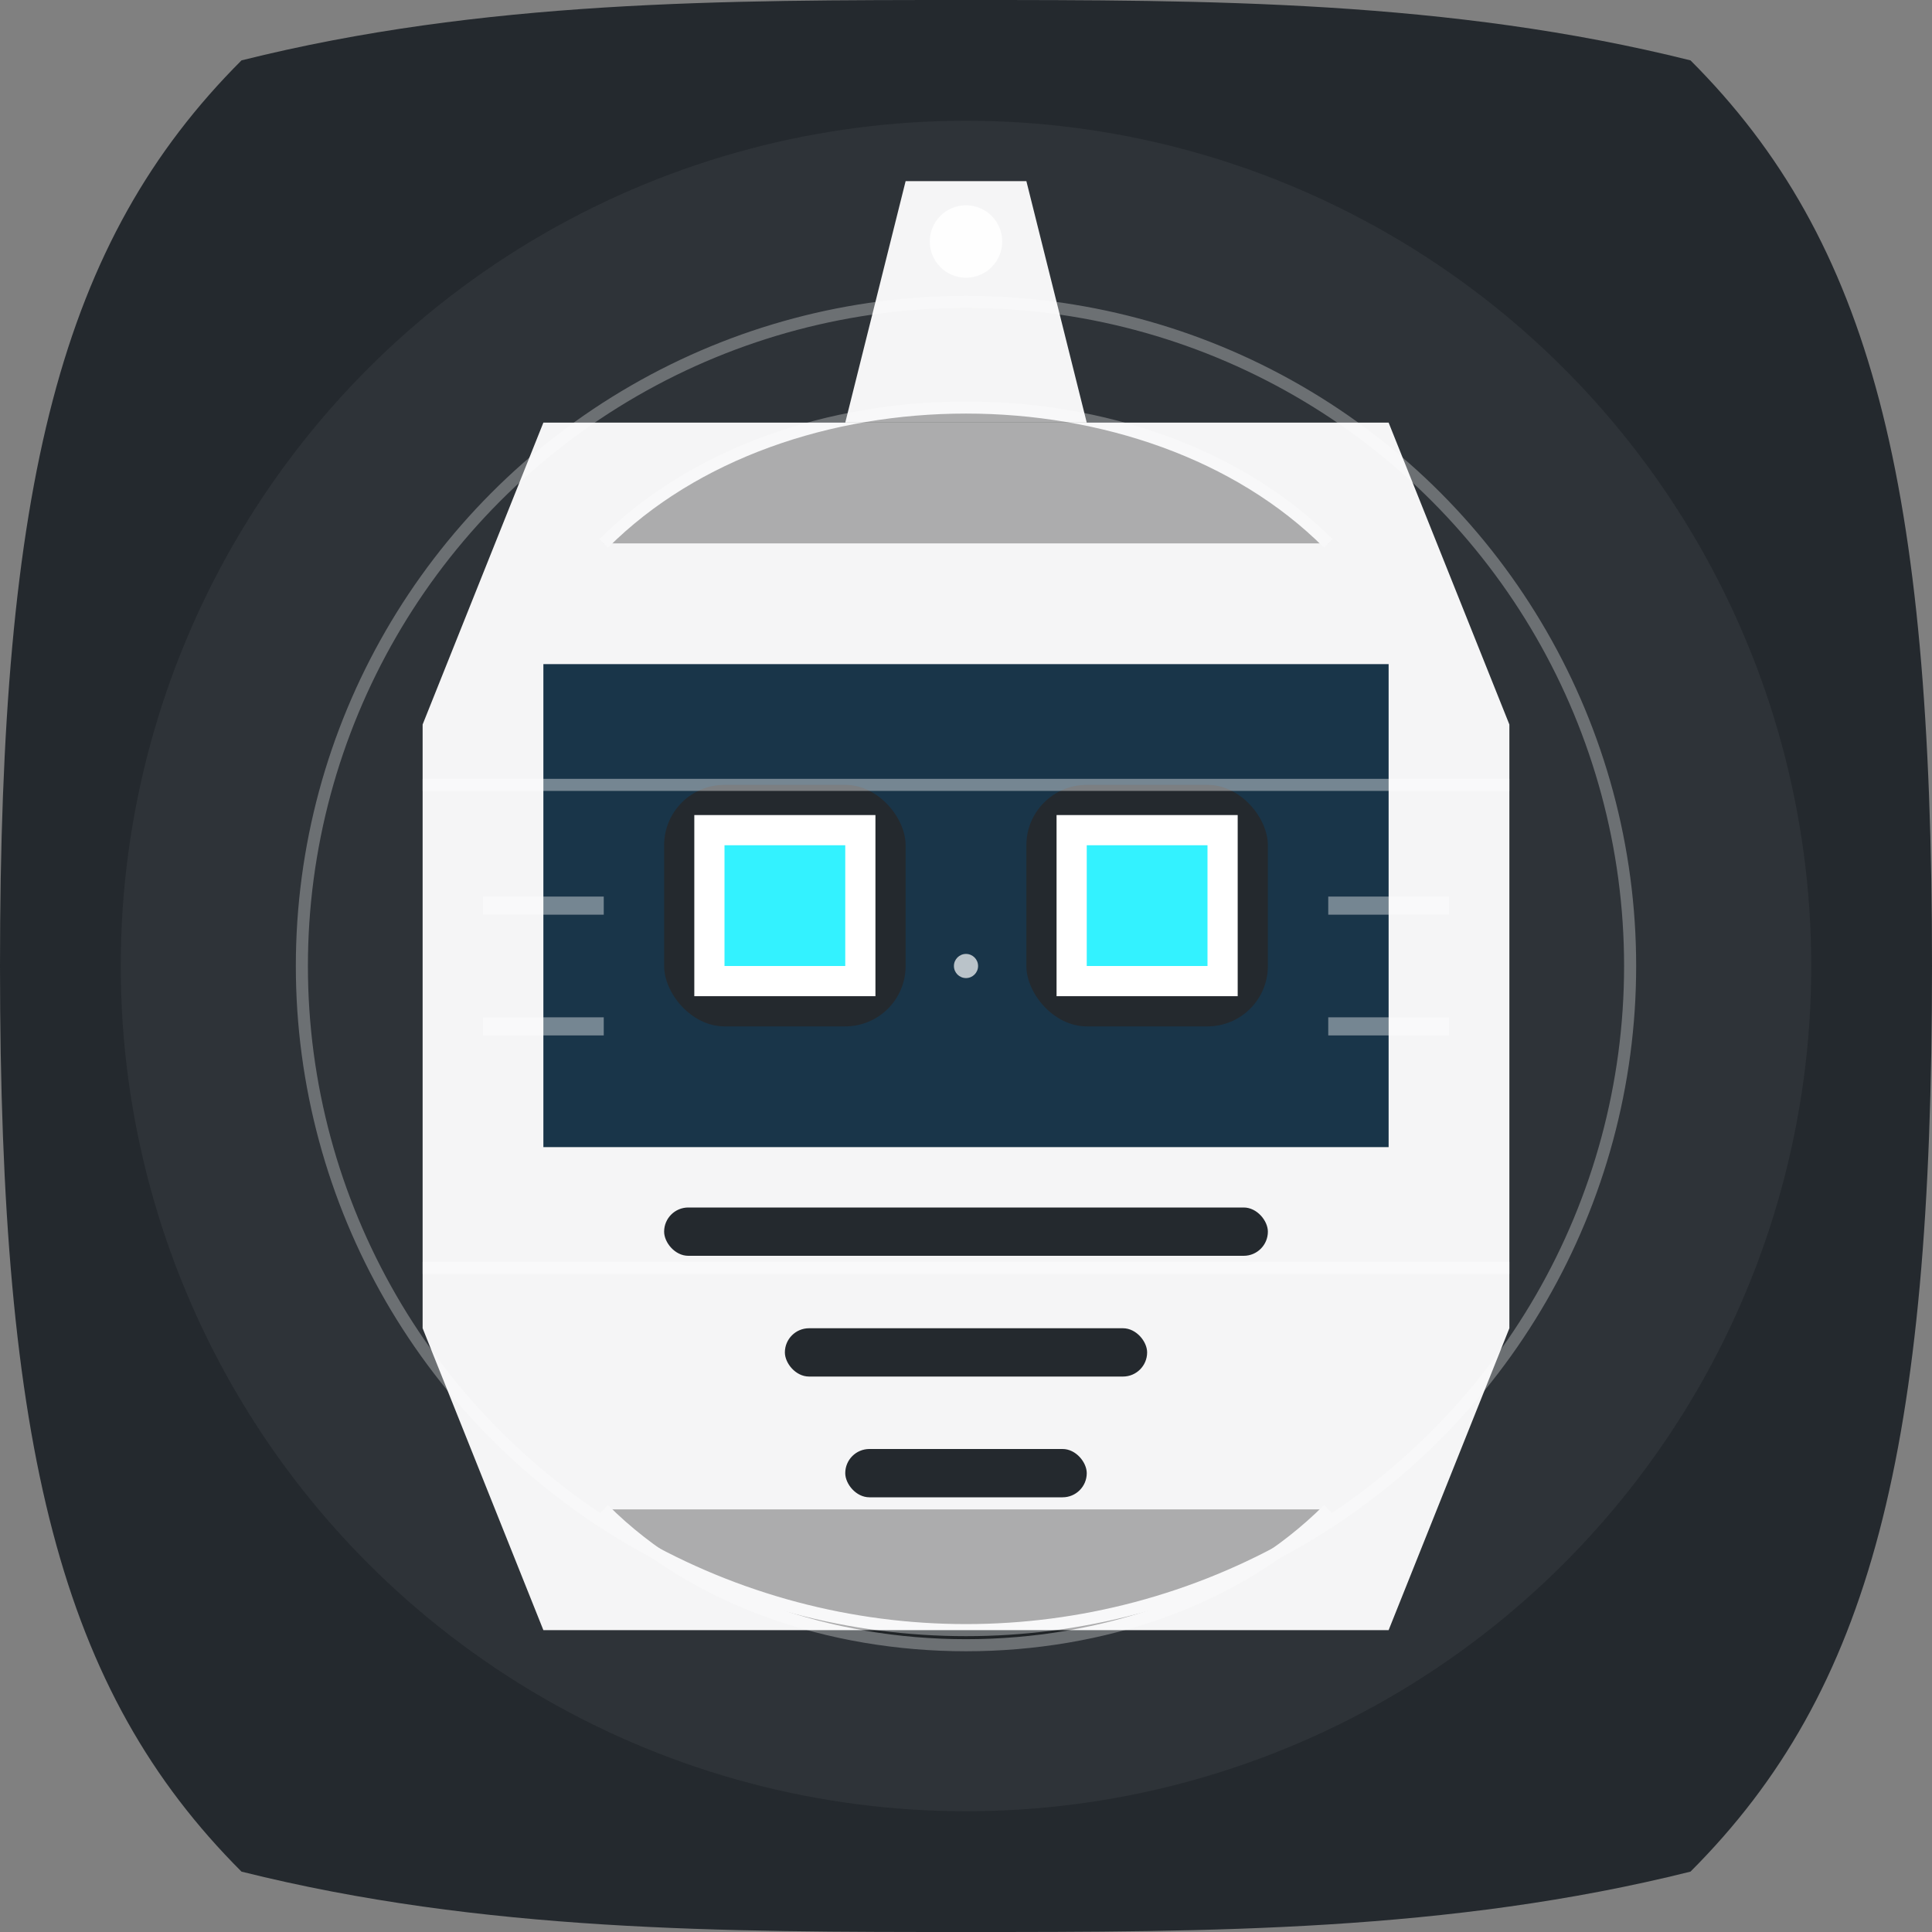 <svg xmlns="http://www.w3.org/2000/svg" viewBox="0 0 32 32">
  <rect x="0" y="0" width="32" height="32" fill="#808080" stroke="none"/>
  <!-- Refined squircle background -->
  <path d="
    M16 0
    C20 0, 24 0, 28 1
    C31 4, 32 8, 32 16
    C32 24, 31 28, 28 31
    C24 32, 20 32, 16 32
    C12 32, 8 32, 4 31
    C1 28, 0 24, 0 16
    C0 8, 1 4, 4 1
    C8 0, 12 0, 16 0
    Z" 
    fill="#24292e"/>
  
  <!-- Subtle background glow -->
  <circle cx="16" cy="16" r="14" fill="#ffffff" opacity="0.05"/>
  
  <!-- Main Robot Structure -->
  <g fill="#ffffff" opacity="0.95">
    <!-- Enhanced frame with better proportions -->
    <path d="M7 12
             L9 7
             H23
             L25 12
             V22
             L23 27
             H9
             L7 22Z" 
          fill="#ffffff"/>
    
    <!-- Refined top connector -->
    <path d="M14 7
             L15 3
             H17
             L18 7" 
          fill="#ffffff"/>
  </g>

  <!-- Improved Optical System -->
  <g>
    <!-- Enhanced optic housing -->
    <path fill="#193549" d="M9 11
                           H23
                           V19
                           H9
                           Z"/>
    
    <!-- Advanced optical units -->
    <g>
      <!-- Main sensor units -->
      <rect x="11" y="13" width="4" height="4" fill="#24292e" rx="1"/>
      <rect x="17" y="13" width="4" height="4" fill="#24292e" rx="1"/>
      
      <!-- Active sensor elements -->
      <rect x="11.5" y="13.5" width="3" height="3" fill="#ffffff"/>
      <rect x="17.5" y="13.5" width="3" height="3" fill="#ffffff"/>
      
      <!-- Sensor highlights -->
      <rect x="12" y="14" width="2" height="2" fill="#00eeff" opacity="0.8"/>
      <rect x="18" y="14" width="2" height="2" fill="#00eeff" opacity="0.8"/>
    </g>
  </g>

  <!-- Enhanced Processing Matrix -->
  <g>
    <!-- Tech details with better spacing -->
    <rect x="11" y="20" width="10" height="0.8" rx="0.4" fill="#24292e"/>
    <rect x="13" y="22" width="6" height="0.8" rx="0.4" fill="#24292e"/>
    <rect x="14" y="24" width="4" height="0.8" rx="0.4" fill="#24292e"/>
  </g>

  <!-- Refined Technical Details -->
  <g stroke="#ffffff" stroke-width="0.3" opacity="0.4">
    <!-- Side vents -->
    <line x1="8" y1="15" x2="10" y2="15"/>
    <line x1="8" y1="17" x2="10" y2="17"/>
    <line x1="22" y1="15" x2="24" y2="15"/>
    <line x1="22" y1="17" x2="24" y2="17"/>
  </g>

  <!-- Advanced Circuit Patterns -->
  <g stroke="#ffffff" stroke-width="0.2" opacity="0.3">
    <path d="M10 9 C13 6, 19 6, 22 9"/>
    <path d="M10 25 C13 28, 19 28, 22 25"/>
    <circle cx="16" cy="16" r="11" fill="none"/>
  </g>

  <!-- Energy Core Indicators -->
  <g fill="#ffffff">
    <circle cx="16" cy="4" r="0.6" opacity="0.9"/>
    <circle cx="16" cy="16" r="0.2" opacity="0.7"/>
  </g>

  <!-- Power Lines -->
  <g stroke="#ffffff" stroke-width="0.2" opacity="0.4">
    <path d="M7 13 L25 13"/>
    <path d="M7 21 L25 21"/>
  </g>
</svg>